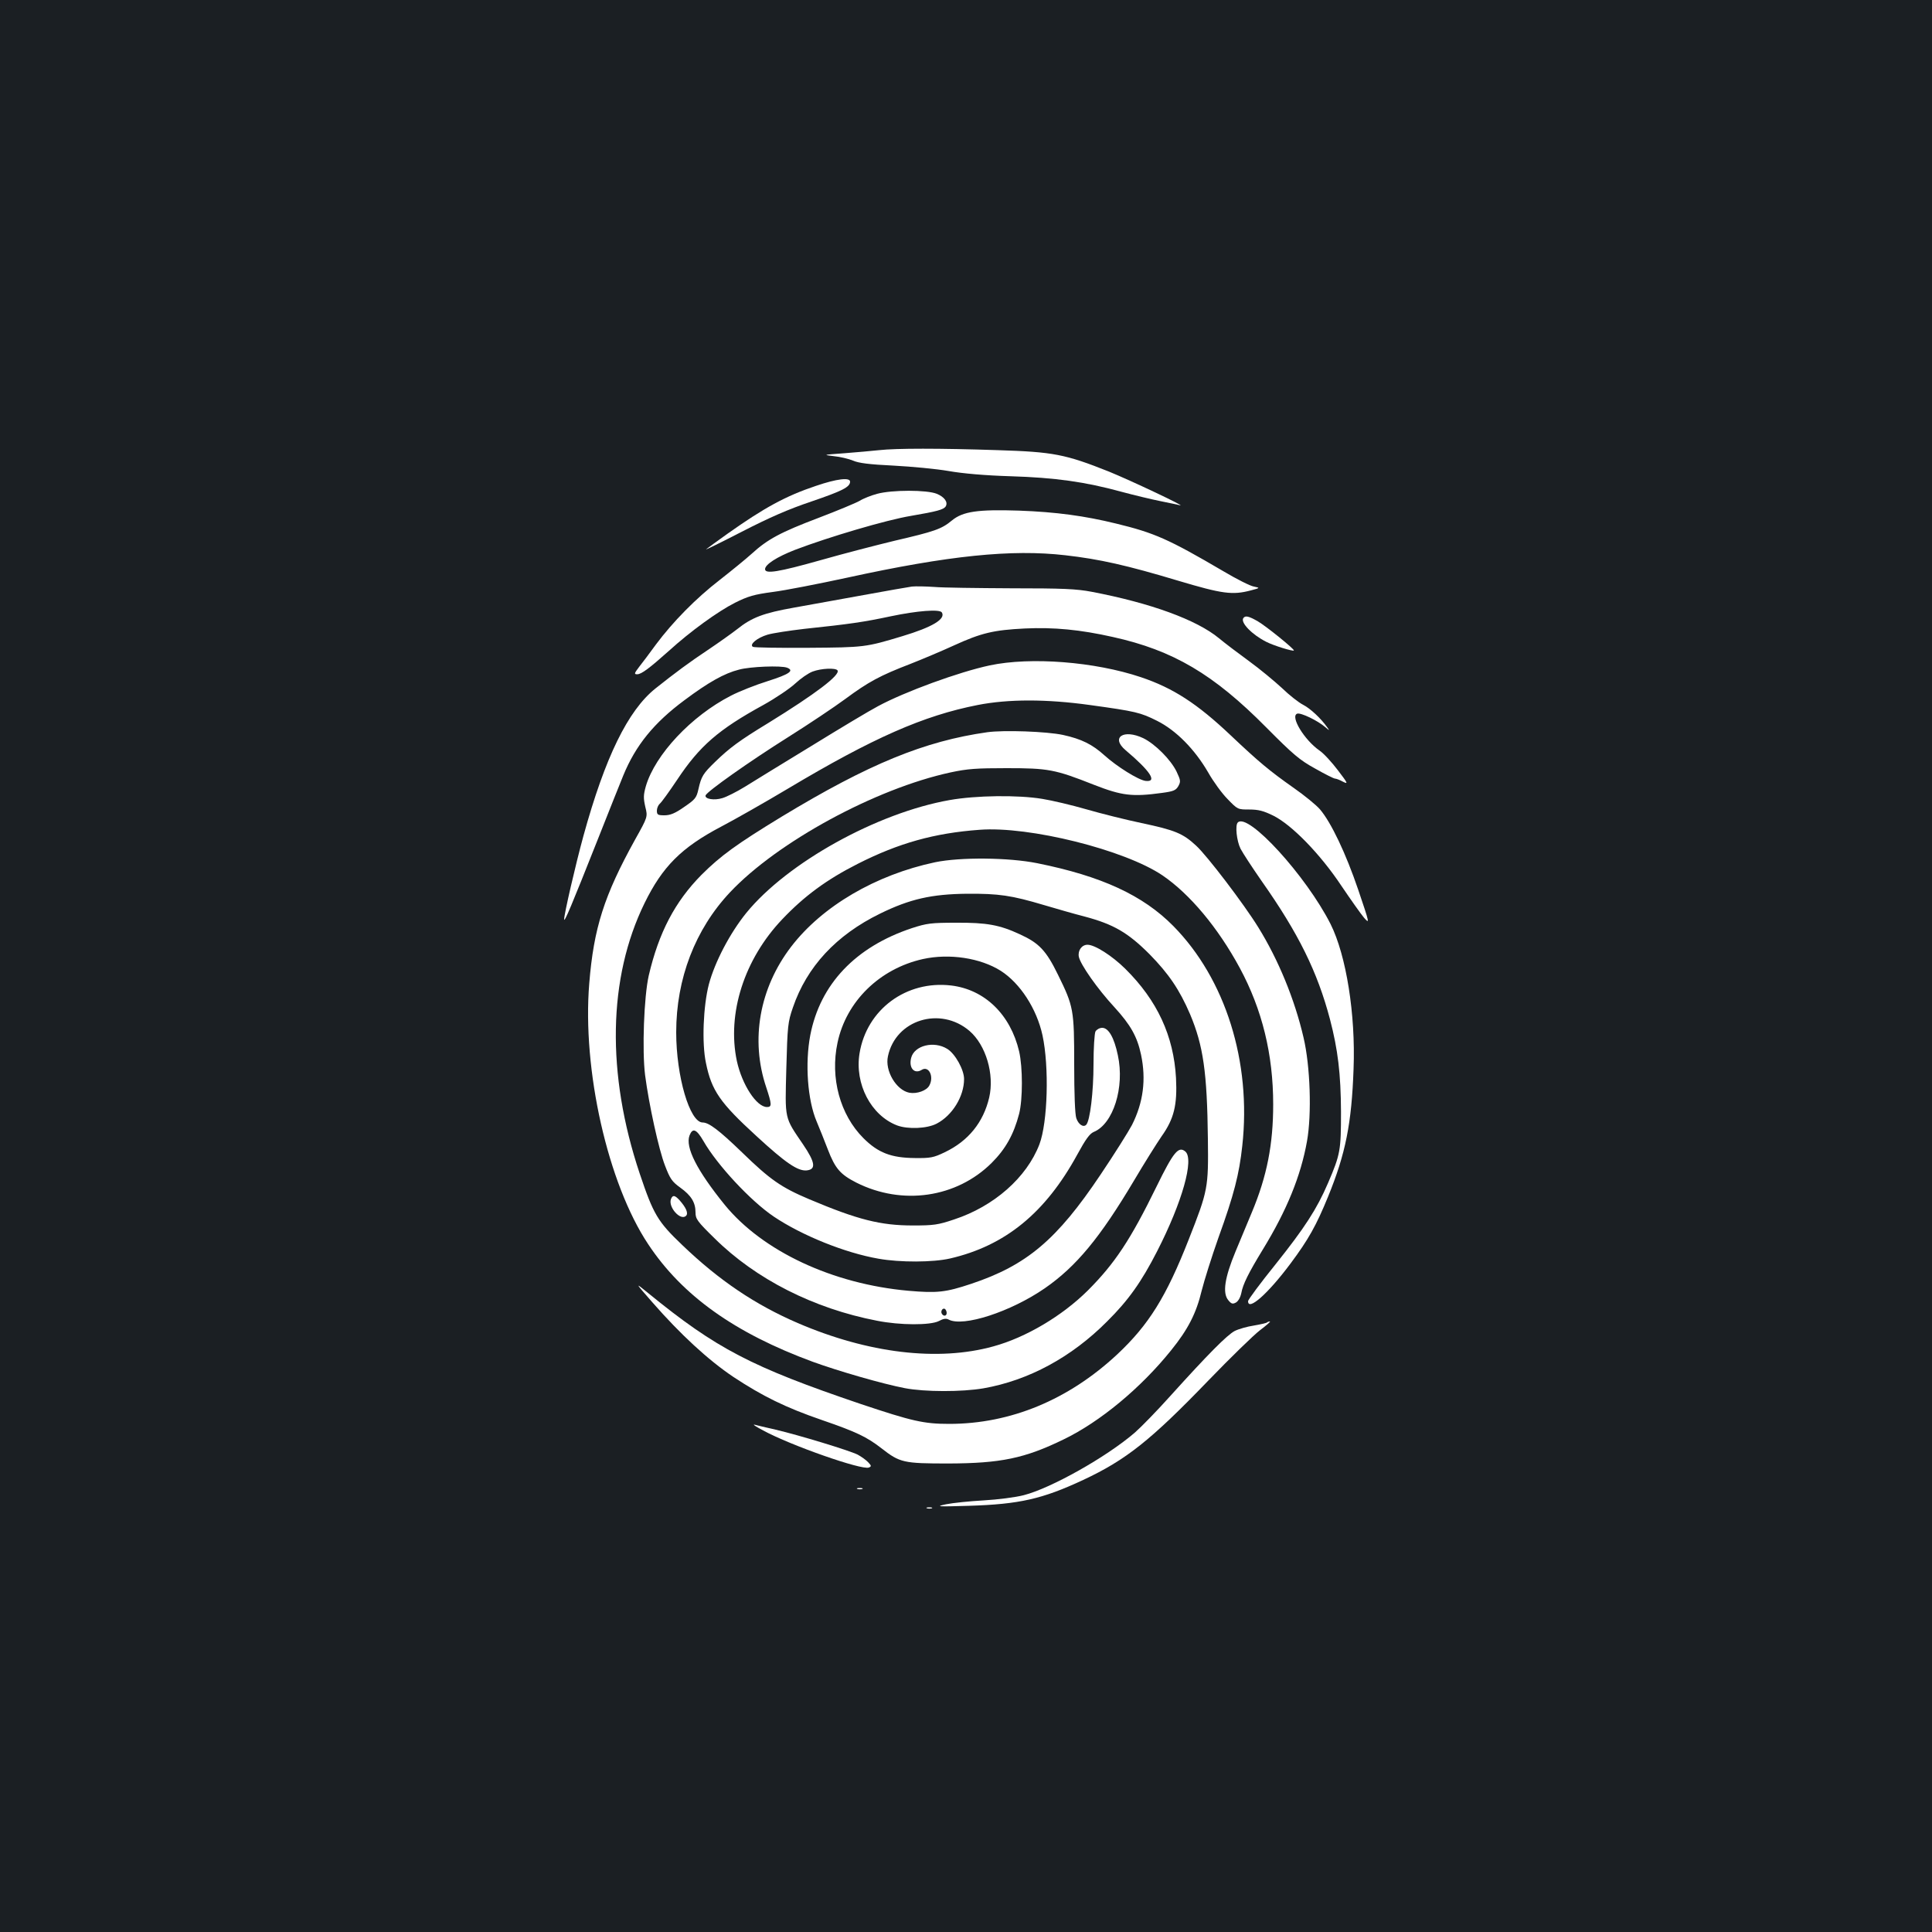 <?xml version="1.0" standalone="no"?>
<!DOCTYPE svg PUBLIC "-//W3C//DTD SVG 20010904//EN"
 "http://www.w3.org/TR/2001/REC-SVG-20010904/DTD/svg10.dtd">
<svg version="1.0" xmlns="http://www.w3.org/2000/svg"
 width="1000pt" height="1000pt" viewBox="0 0 1000 1000"
 preserveAspectRatio="xMidYMid meet">
<rect width="100%" height="100%" fill="#1b1f23"/>
<g transform="translate(0,1000) scale(0.1,-0.1)"
fill="#ffffff" stroke="none">
<path d="M4550 7670 c-36 -4 -117 -11 -180 -16 -110 -8 -113 -8 -55 -15 33 -3
78 -14 100 -23 29 -13 85 -20 210 -26 94 -5 222 -17 285 -28 74 -13 189 -23
320 -27 231 -7 387 -29 573 -80 67 -18 159 -40 204 -49 46 -9 91 -19 100 -21
42 -12 -254 128 -367 174 -226 90 -288 102 -575 111 -302 10 -527 10 -615 0z"/>
<path d="M4223 7485 c-156 -52 -269 -114 -458 -248 -55 -39 -104 -75 -110 -80
-5 -5 78 36 185 91 142 73 240 116 359 156 161 55 201 75 201 103 0 23 -69 15
-177 -22z"/>
<path d="M4540 7444 c-30 -8 -71 -24 -90 -36 -19 -11 -115 -51 -212 -88 -198
-75 -265 -111 -347 -186 -31 -28 -106 -89 -166 -136 -123 -95 -242 -216 -330
-334 -32 -44 -71 -96 -87 -116 -25 -33 -27 -38 -10 -38 22 0 63 31 164 121
111 101 253 204 342 249 68 34 99 43 196 56 63 8 237 42 385 74 526 115 852
148 1129 116 177 -20 319 -52 585 -132 228 -68 280 -75 375 -50 49 13 49 13
16 20 -19 3 -90 39 -159 80 -283 166 -356 198 -554 246 -163 40 -311 60 -502
67 -214 7 -291 -4 -348 -51 -54 -45 -91 -57 -297 -105 -91 -22 -262 -66 -381
-100 -220 -62 -289 -73 -289 -47 0 24 60 63 155 100 173 66 473 155 601 176
134 23 168 32 179 49 13 22 -7 49 -46 65 -51 21 -232 21 -309 0z"/>
<path d="M4720 6964 c-19 -3 -132 -22 -250 -44 -118 -21 -280 -51 -360 -65
-158 -28 -219 -51 -295 -112 -27 -21 -93 -68 -145 -103 -101 -67 -175 -122
-278 -204 -142 -114 -260 -355 -372 -762 -42 -153 -100 -406 -100 -432 0 -21
38 70 176 418 58 146 116 293 130 326 64 156 159 273 317 390 123 92 206 139
282 158 58 16 218 22 249 10 39 -15 11 -34 -99 -69 -64 -20 -150 -54 -192 -76
-205 -105 -392 -305 -440 -468 -13 -46 -13 -62 -3 -107 13 -52 13 -52 -53
-170 -160 -289 -214 -458 -237 -744 -37 -447 96 -1036 305 -1350 176 -266 448
-460 853 -609 135 -49 361 -114 475 -136 104 -20 296 -20 407 -1 234 41 456
161 640 346 111 110 178 205 259 363 131 256 193 478 146 517 -35 29 -61 -2
-149 -182 -135 -276 -216 -398 -356 -538 -132 -131 -320 -243 -489 -289 -286
-79 -647 -36 -1012 121 -220 95 -406 220 -597 403 -129 123 -150 160 -221 371
-173 517 -164 1013 25 1399 93 190 191 288 396 396 67 35 224 124 348 198 439
262 700 377 981 432 158 31 356 31 579 0 240 -33 263 -39 349 -82 98 -49 195
-147 265 -268 26 -46 71 -108 100 -137 52 -54 53 -54 112 -54 48 0 74 -7 125
-32 96 -48 243 -199 352 -363 48 -71 101 -146 117 -165 30 -34 30 -32 -30 145
-64 188 -140 348 -198 416 -19 22 -80 72 -136 111 -125 88 -179 133 -325 271
-174 165 -299 246 -466 302 -238 80 -570 106 -782 61 -160 -34 -441 -137 -578
-211 -44 -23 -199 -116 -345 -206 -146 -89 -301 -184 -344 -211 -44 -27 -96
-53 -117 -59 -42 -13 -92 -5 -87 14 7 20 226 175 428 302 105 66 238 155 295
197 119 88 179 121 338 182 61 24 163 67 224 95 142 65 206 80 368 88 150 7
286 -6 455 -44 312 -69 521 -192 795 -469 139 -140 172 -168 252 -212 51 -29
97 -52 103 -52 6 0 25 -7 41 -16 28 -14 26 -9 -26 59 -31 41 -73 87 -95 102
-79 55 -153 177 -116 191 18 7 107 -36 146 -70 22 -19 23 -19 10 -1 -33 47
-88 98 -125 117 -22 11 -72 50 -110 87 -39 36 -115 99 -170 139 -55 40 -125
93 -155 118 -116 96 -355 183 -660 241 -79 15 -149 18 -415 18 -176 1 -356 3
-400 7 -44 3 -96 4 -115 2z m155 -134 c21 -34 -49 -76 -205 -123 -189 -57
-196 -58 -486 -60 -152 -1 -280 1 -287 5 -20 12 22 47 76 63 27 8 113 21 190
30 236 25 306 35 447 65 138 29 254 38 265 20z m-540 -300 c15 -24 -115 -122
-358 -272 -150 -91 -202 -130 -275 -201 -63 -61 -72 -75 -87 -142 -10 -45 -17
-53 -74 -92 -47 -33 -72 -43 -102 -43 -34 0 -39 3 -39 24 0 13 7 29 15 36 9 7
49 63 90 124 116 175 214 260 446 387 63 35 137 85 165 111 28 26 68 54 90 62
45 17 120 20 129 6z"/>
<path d="M6435 6800 c-14 -23 44 -84 119 -122 39 -20 137 -50 143 -45 5 6
-146 128 -188 152 -48 27 -64 30 -74 15z"/>
<path d="M5110 6210 c-325 -46 -613 -164 -1064 -437 -233 -142 -316 -202 -416
-302 -136 -138 -220 -297 -272 -520 -25 -110 -35 -388 -19 -516 20 -153 71
-386 103 -468 26 -68 36 -83 79 -114 57 -41 79 -77 79 -129 0 -33 9 -46 98
-133 214 -212 514 -364 841 -427 120 -24 276 -24 320 -2 24 13 38 15 51 8 75
-40 321 40 498 162 163 113 286 262 462 558 52 88 116 190 142 228 65 91 82
163 75 302 -12 218 -97 402 -263 566 -68 67 -157 124 -195 124 -30 0 -51 -30
-45 -62 8 -40 96 -166 184 -261 84 -92 118 -152 138 -246 27 -128 12 -247 -47
-364 -18 -34 -90 -149 -162 -256 -227 -339 -383 -470 -670 -566 -132 -44 -176
-49 -325 -36 -393 35 -755 205 -951 445 -144 178 -205 298 -182 359 16 41 36
33 72 -29 71 -124 244 -310 364 -391 146 -98 369 -188 542 -218 112 -20 283
-19 370 1 286 66 494 236 659 538 43 79 64 108 85 117 101 41 161 231 125 397
-19 91 -48 142 -81 142 -14 0 -29 -9 -35 -19 -5 -11 -10 -85 -10 -169 0 -143
-18 -294 -38 -314 -15 -15 -40 2 -51 34 -7 19 -11 128 -11 277 0 286 -3 301
-84 466 -61 125 -98 164 -197 209 -105 49 -173 61 -329 60 -131 0 -153 -3
-230 -28 -292 -97 -475 -290 -526 -554 -28 -147 -14 -337 33 -447 14 -33 40
-98 58 -145 38 -99 65 -129 147 -171 238 -120 519 -79 701 102 72 72 114 147
142 254 19 75 19 240 0 323 -45 191 -178 320 -351 341 -233 28 -438 -124 -475
-351 -26 -158 59 -321 194 -373 56 -21 155 -17 205 9 81 42 142 141 142 231 0
48 -46 131 -87 156 -69 43 -171 18 -187 -47 -13 -51 16 -85 54 -62 37 24 66
-34 40 -81 -14 -26 -64 -44 -103 -37 -68 13 -128 114 -111 189 40 189 271 260
422 131 85 -73 130 -225 102 -345 -30 -128 -108 -225 -230 -283 -58 -28 -74
-31 -155 -30 -122 1 -190 27 -266 103 -121 121 -173 312 -134 494 45 214 218
383 442 433 136 30 297 6 403 -61 100 -64 186 -196 216 -334 35 -163 27 -450
-16 -564 -66 -172 -235 -321 -442 -389 -83 -28 -106 -31 -213 -31 -168 0 -286
30 -537 136 -144 61 -201 100 -348 243 -118 114 -171 154 -203 154 -67 0 -137
239 -137 467 0 277 98 533 279 725 245 260 752 536 1141 620 88 19 135 22 290
22 215 0 250 -6 452 -86 146 -57 199 -63 353 -42 59 8 71 13 84 35 13 24 12
30 -9 75 -30 62 -111 143 -172 173 -103 49 -170 4 -92 -62 128 -108 166 -166
104 -159 -37 4 -150 75 -213 132 -63 57 -119 85 -215 106 -84 18 -306 26 -392
14z m-210 -3006 c0 -16 -16 -19 -25 -4 -8 13 4 32 16 25 5 -4 9 -13 9 -21z"/>
<path d="M4916 5859 c-376 -66 -841 -324 -1053 -584 -85 -105 -163 -254 -194
-370 -29 -112 -37 -305 -15 -407 29 -143 73 -206 261 -378 151 -139 214 -182
260 -178 50 5 45 41 -18 134 -98 144 -94 126 -87 394 6 221 8 240 34 315 72
211 224 375 451 486 155 76 267 101 450 103 165 1 229 -8 400 -59 61 -18 154
-45 209 -59 150 -40 224 -83 336 -195 99 -101 155 -183 210 -311 68 -162 88
-299 92 -645 3 -253 1 -266 -99 -520 -117 -298 -207 -442 -370 -595 -252 -235
-552 -360 -870 -360 -132 0 -192 14 -458 103 -566 192 -747 286 -1100 574 -70
57 -70 57 21 -47 145 -166 289 -299 420 -387 150 -99 269 -158 458 -223 177
-61 232 -87 308 -146 96 -75 114 -79 348 -79 269 1 393 26 596 125 188 91 398
265 555 460 89 110 131 193 159 310 13 52 52 176 87 275 80 221 107 327 123
474 48 435 -87 864 -357 1138 -157 159 -371 258 -704 325 -149 30 -399 32
-529 5 -307 -65 -584 -227 -745 -437 -164 -214 -212 -482 -129 -728 29 -88 30
-102 4 -102 -54 0 -129 115 -156 238 -52 246 38 527 235 734 114 120 229 205
391 287 211 107 396 159 630 176 257 20 752 -104 947 -236 141 -96 287 -270
400 -479 116 -215 173 -448 173 -706 0 -207 -32 -371 -110 -558 -21 -50 -59
-142 -85 -204 -56 -135 -68 -214 -38 -251 16 -20 23 -22 40 -13 12 7 23 26 28
49 8 45 36 102 111 225 125 204 197 382 229 561 25 140 17 389 -18 537 -46
198 -130 402 -234 570 -74 120 -265 371 -322 423 -68 63 -108 80 -283 117 -81
17 -209 49 -285 71 -76 22 -178 46 -228 54 -126 21 -344 18 -479 -6z"/>
<path d="M6407 5743 c-15 -14 -6 -96 14 -136 12 -23 61 -98 109 -167 191 -271
289 -470 354 -716 41 -157 56 -282 57 -479 0 -198 -3 -219 -67 -368 -58 -135
-121 -232 -271 -420 -79 -98 -143 -184 -143 -192 0 -53 104 40 219 194 94 126
134 198 195 347 91 223 122 379 132 661 11 283 -38 588 -119 750 -126 249
-427 579 -480 526z"/>
<path d="M3473 3794 c-16 -42 50 -115 78 -87 13 13 0 43 -34 81 -24 26 -35 28
-44 6z"/>
<path d="M6558 3155 c-3 -3 -33 -10 -68 -16 -34 -5 -79 -18 -99 -28 -40 -21
-139 -121 -333 -336 -69 -77 -152 -162 -184 -190 -146 -126 -434 -288 -575
-324 -42 -11 -136 -23 -208 -27 -72 -4 -159 -13 -194 -20 -57 -12 -47 -13 118
-8 261 8 380 35 592 134 222 104 349 205 648 515 114 118 234 235 267 260 33
25 56 45 51 45 -5 0 -12 -2 -15 -5z"/>
<path d="M3950 2596 c144 -78 510 -206 547 -192 14 6 14 9 -3 27 -11 12 -35
29 -55 40 -45 22 -301 100 -424 129 -49 11 -99 23 -110 26 -11 2 9 -11 45 -30z"/>
<path d="M4438 2293 c6 -2 18 -2 25 0 6 3 1 5 -13 5 -14 0 -19 -2 -12 -5z"/>
<path d="M4798 2193 c6 -2 18 -2 25 0 6 3 1 5 -13 5 -14 0 -19 -2 -12 -5z"/>
</g>
</svg>
